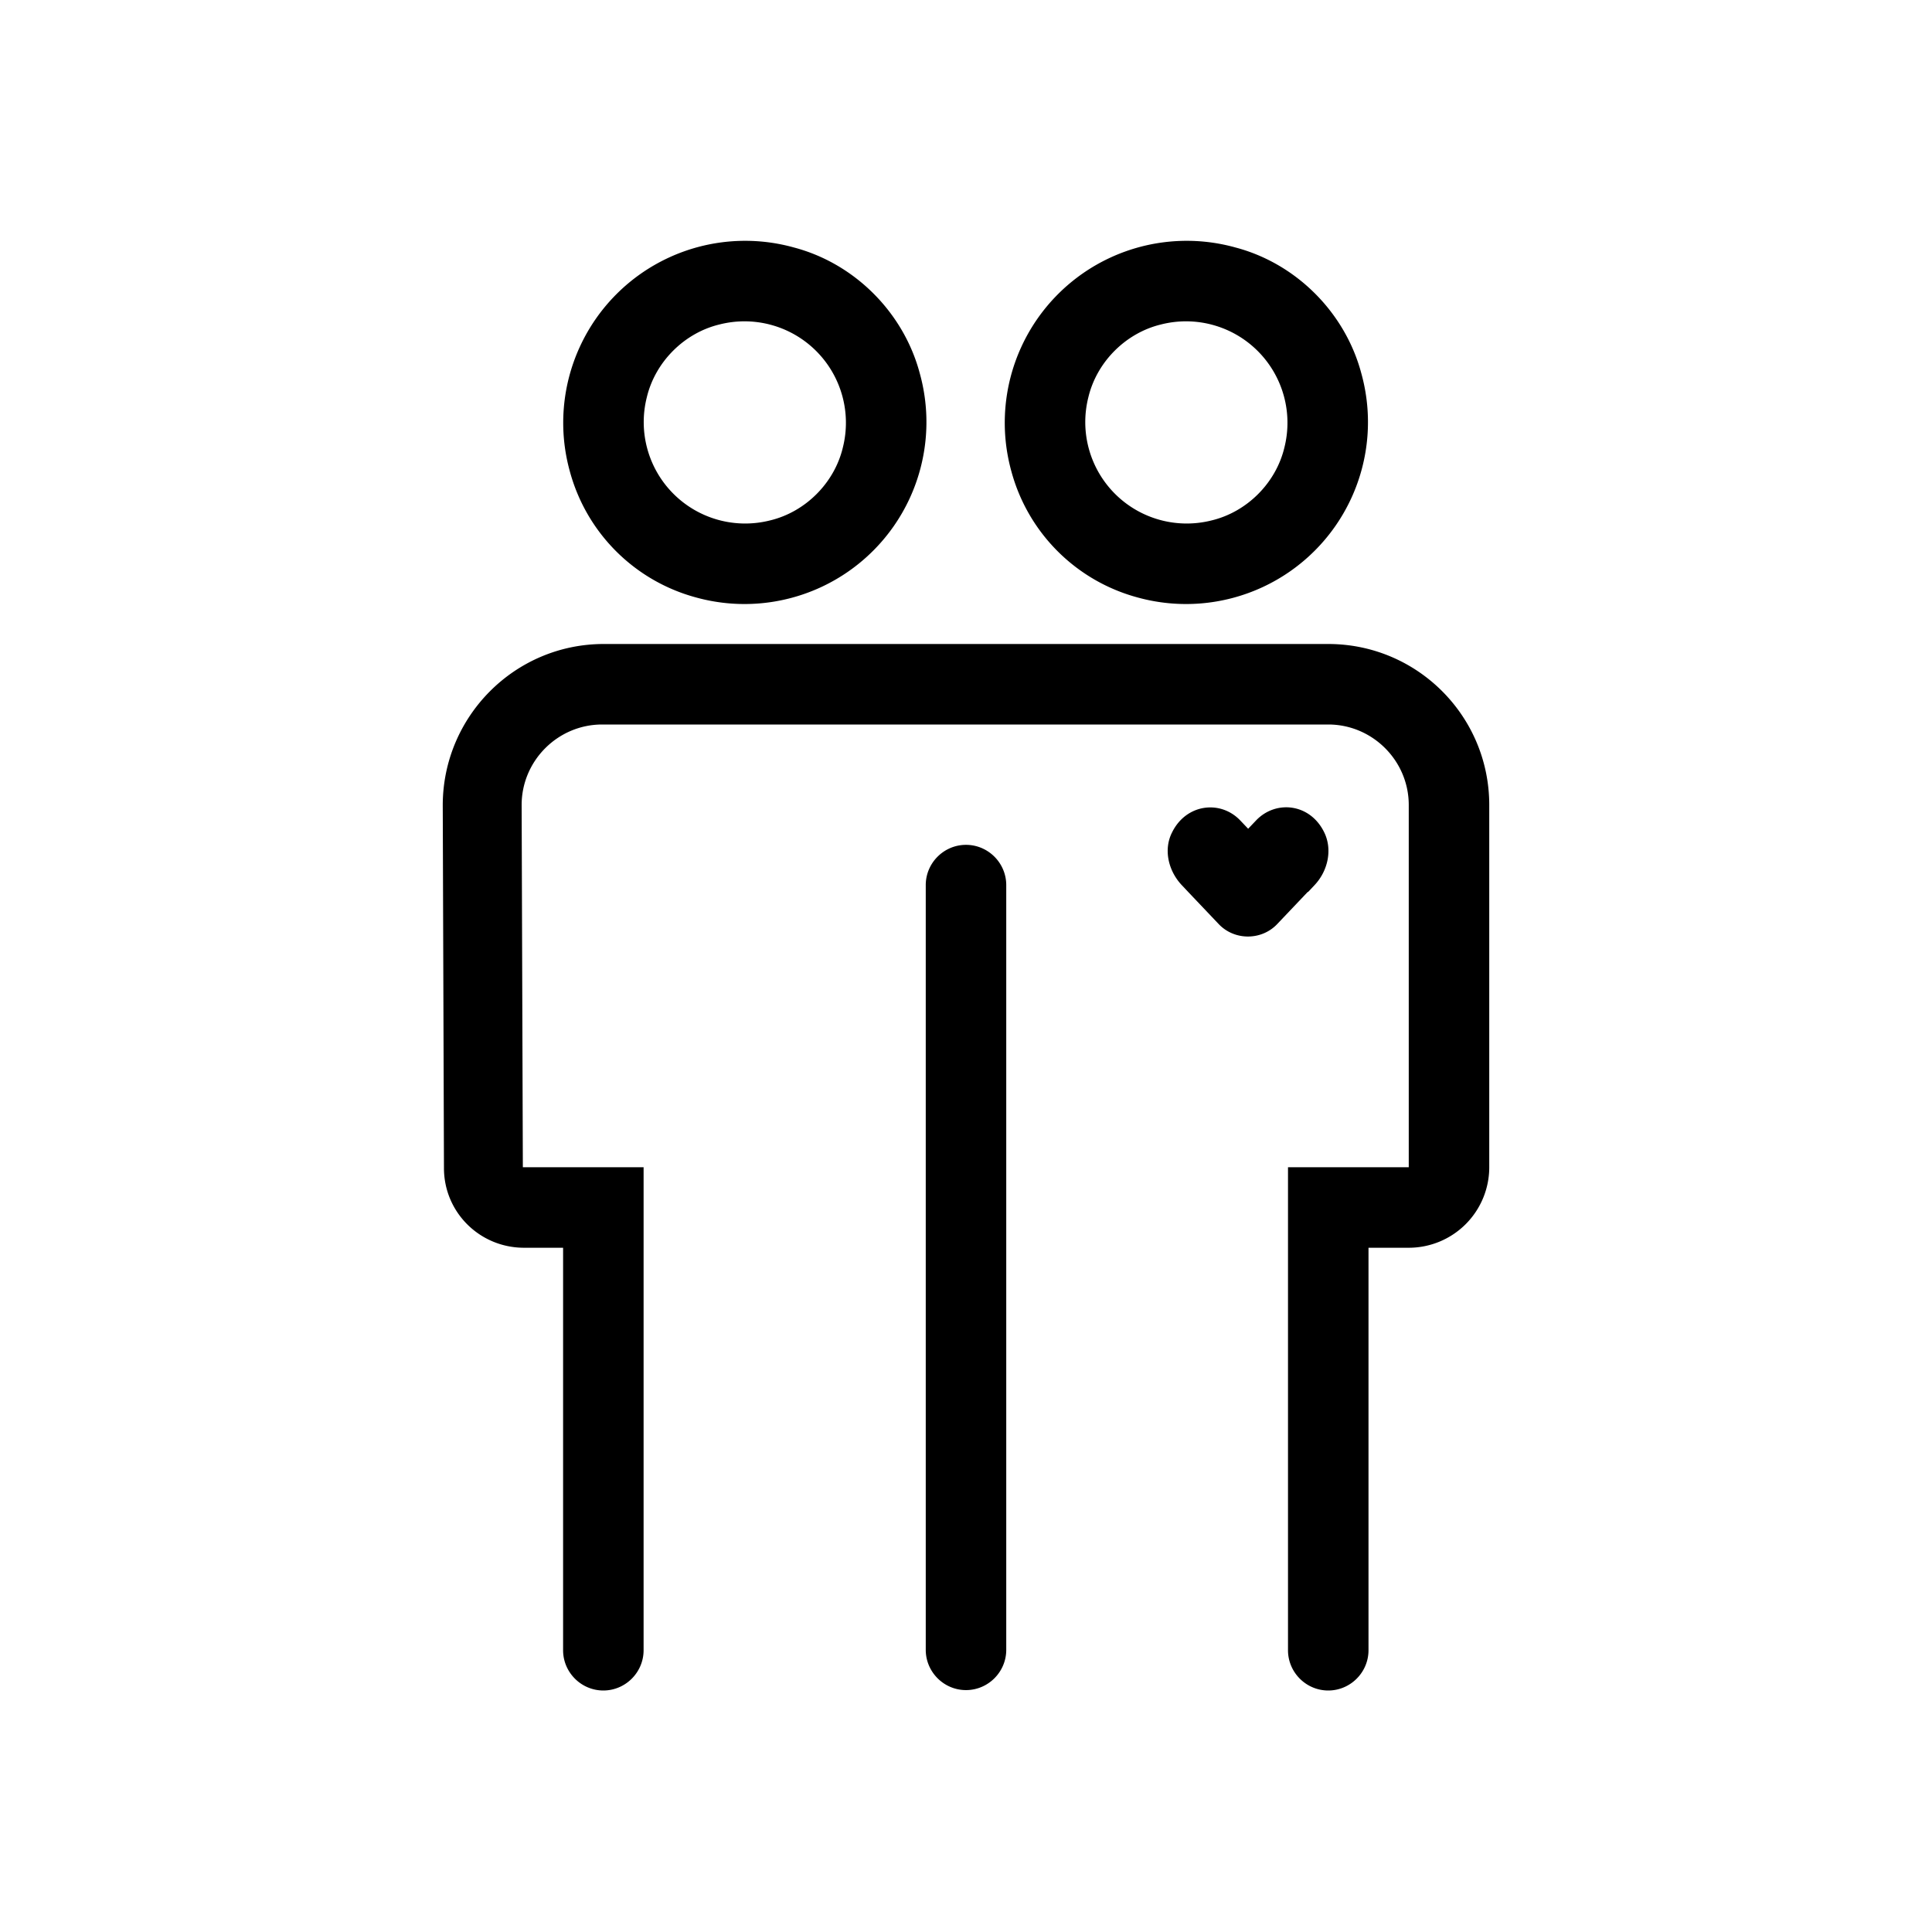 <svg xmlns="http://www.w3.org/2000/svg" viewBox="0 0 48 48"><title>Sociaal zorg welzijn</title><path d="m32.49 22.16-.76.8c-.39.41-1.06.41-1.45 0l-.76-.8-.16-.17c-.33-.35-.46-.88-.24-1.31.35-.71 1.2-.81 1.69-.3l.2.21.2-.21c.49-.51 1.34-.42 1.69.3.21.43.09.96-.24 1.31l-.16.17Zm-7.36-10.44a4.52 4.52 0 0 1 5.57-5.57c1.51.4 2.72 1.62 3.12 3.12a4.52 4.52 0 0 1-5.57 5.57 4.446 4.446 0 0 1-3.12-3.12Zm1.91-1.85a2.52 2.52 0 0 0 3.06 3.06c.88-.21 1.6-.93 1.81-1.81a2.52 2.52 0 0 0-3.06-3.06c-.88.21-1.6.93-1.81 1.81Zm-12.88 1.85a4.52 4.52 0 0 1 5.57-5.57c1.51.4 2.72 1.62 3.12 3.12a4.52 4.52 0 0 1-5.57 5.57 4.446 4.446 0 0 1-3.12-3.12Zm1.91-1.85a2.52 2.52 0 0 0 3.06 3.06c.88-.21 1.6-.93 1.81-1.81a2.52 2.52 0 0 0-3.06-3.06c-.88.21-1.6.93-1.81 1.81ZM33 16H15c-2.21 0-4 1.8-4 4.01l.03 9.01c0 1.1.89 1.98 1.99 1.98h.97v10c0 .55.45 1 1 1s1-.45 1-1V29h-3l-.03-9c0-1.1.9-2 2-2H33c1.1 0 2 .9 2 2v9h-3v12c0 .55.45 1 1 1s1-.45 1-1V31h1a2 2 0 0 0 2-2v-9c0-2.21-1.79-4-4-4Zm-8 24.99v-19c0-.55-.45-1-1-1s-1 .45-1 1v19c0 .55.45 1 1 1s1-.45 1-1Z"/></svg>

